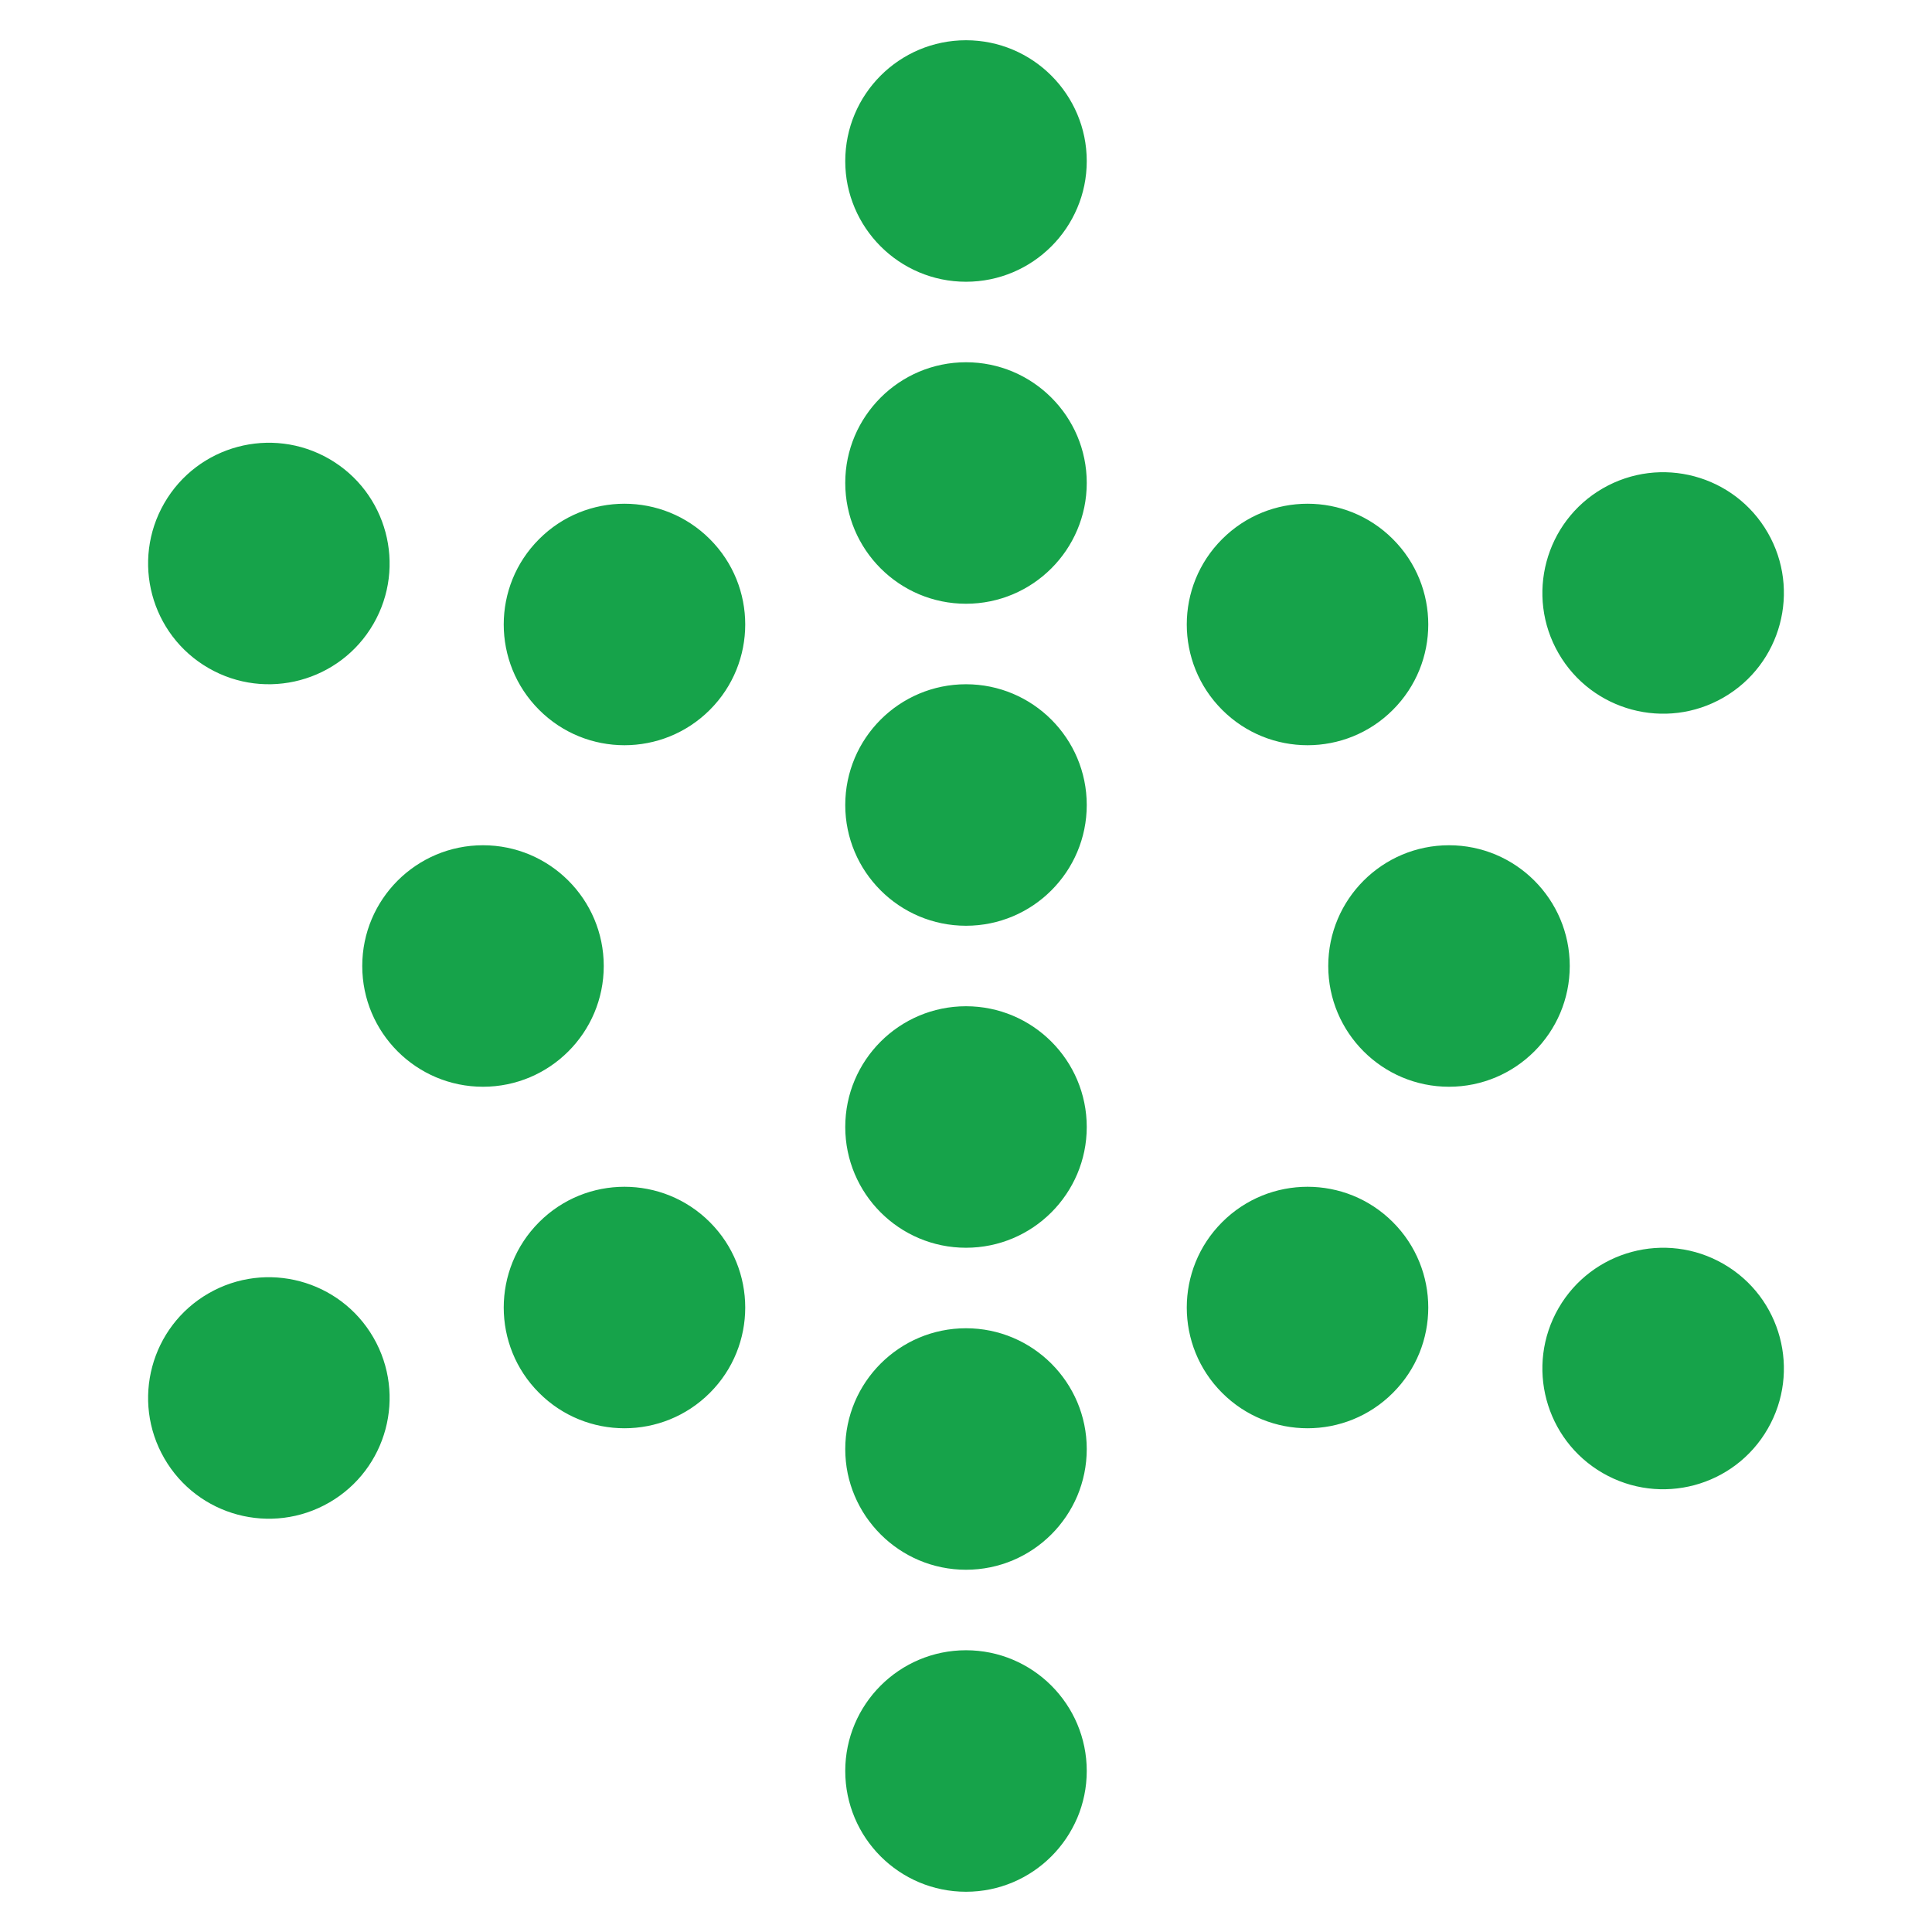 <svg width="24" height="24" viewBox="0 0 24 24" fill="none" xmlns="http://www.w3.org/2000/svg">
<path fill-rule="evenodd" clip-rule="evenodd" d="M12 0.5C11.172 0.5 10.5 1.172 10.5 2C10.5 2.828 11.172 3.5 12 3.5C12.828 3.5 13.5 2.828 13.5 2C13.5 1.172 12.828 0.5 12 0.5ZM12 4.5C11.172 4.5 10.5 5.172 10.5 6C10.5 6.828 11.172 7.5 12 7.5C12.828 7.5 13.5 6.828 13.5 6C13.5 5.172 12.828 4.5 12 4.5ZM12 8.5C11.172 8.5 10.5 9.172 10.5 10C10.5 10.828 11.172 11.5 12 11.5C12.828 11.5 13.5 10.828 13.5 10C13.5 9.172 12.828 8.5 12 8.5ZM17.303 6.697C16.718 6.111 15.768 6.111 15.182 6.697C14.596 7.282 14.596 8.232 15.182 8.818C15.768 9.404 16.718 9.404 17.303 8.818C17.889 8.232 17.889 7.282 17.303 6.697ZM6.697 6.697C6.111 7.282 6.111 8.232 6.697 8.818C7.282 9.404 8.232 9.404 8.818 8.818C9.404 8.232 9.404 7.282 8.818 6.697C8.232 6.111 7.282 6.111 6.697 6.697ZM19.5 12C19.5 11.172 18.828 10.5 18 10.5C17.172 10.5 16.5 11.172 16.5 12C16.5 12.828 17.172 13.5 18 13.5C18.828 13.5 19.5 12.828 19.5 12ZM12 12.5C11.172 12.5 10.5 13.172 10.5 14C10.5 14.828 11.172 15.5 12 15.5C12.828 15.5 13.5 14.828 13.5 14C13.5 13.172 12.828 12.5 12 12.5ZM12 16.5C11.172 16.5 10.5 17.172 10.5 18C10.5 18.828 11.172 19.5 12 19.5C12.828 19.5 13.5 18.828 13.5 18C13.5 17.172 12.828 16.5 12 16.5ZM8.818 15.182C8.232 14.596 7.282 14.596 6.697 15.182C6.111 15.768 6.111 16.718 6.697 17.303C7.282 17.889 8.232 17.889 8.818 17.303C9.404 16.718 9.404 15.768 8.818 15.182ZM15.182 15.182C14.596 15.768 14.596 16.718 15.182 17.303C15.768 17.889 16.718 17.889 17.303 17.303C17.889 16.718 17.889 15.768 17.303 15.182C16.718 14.596 15.768 14.596 15.182 15.182ZM7.5 12C7.5 11.172 6.828 10.5 6 10.5C5.172 10.5 4.5 11.172 4.5 12C4.5 12.828 5.172 13.5 6 13.5C6.828 13.5 7.5 12.828 7.5 12ZM12 20.5C11.172 20.5 10.5 21.172 10.5 22C10.5 22.828 11.172 23.5 12 23.5C12.828 23.5 13.5 22.828 13.5 22C13.5 21.172 12.828 20.5 12 20.5ZM2.041 6.25C1.627 6.967 1.872 7.885 2.59 8.299C3.307 8.713 4.225 8.467 4.639 7.75C5.053 7.033 4.807 6.115 4.09 5.701C3.372 5.287 2.455 5.533 2.041 6.25ZM19.361 16.25C18.947 16.968 19.193 17.885 19.91 18.299C20.628 18.713 21.545 18.468 21.959 17.75C22.373 17.033 22.128 16.115 21.41 15.701C20.693 15.287 19.775 15.533 19.361 16.25ZM21.959 6.616C21.545 5.899 20.628 5.653 19.91 6.067C19.193 6.481 18.947 7.399 19.361 8.116C19.775 8.833 20.693 9.079 21.41 8.665C22.128 8.251 22.373 7.333 21.959 6.616ZM4.639 16.616C4.225 15.899 3.307 15.653 2.59 16.067C1.872 16.481 1.627 17.399 2.041 18.116C2.455 18.834 3.372 19.079 4.09 18.665C4.807 18.251 5.053 17.334 4.639 16.616Z" fill="#16A34A"/>
</svg>
